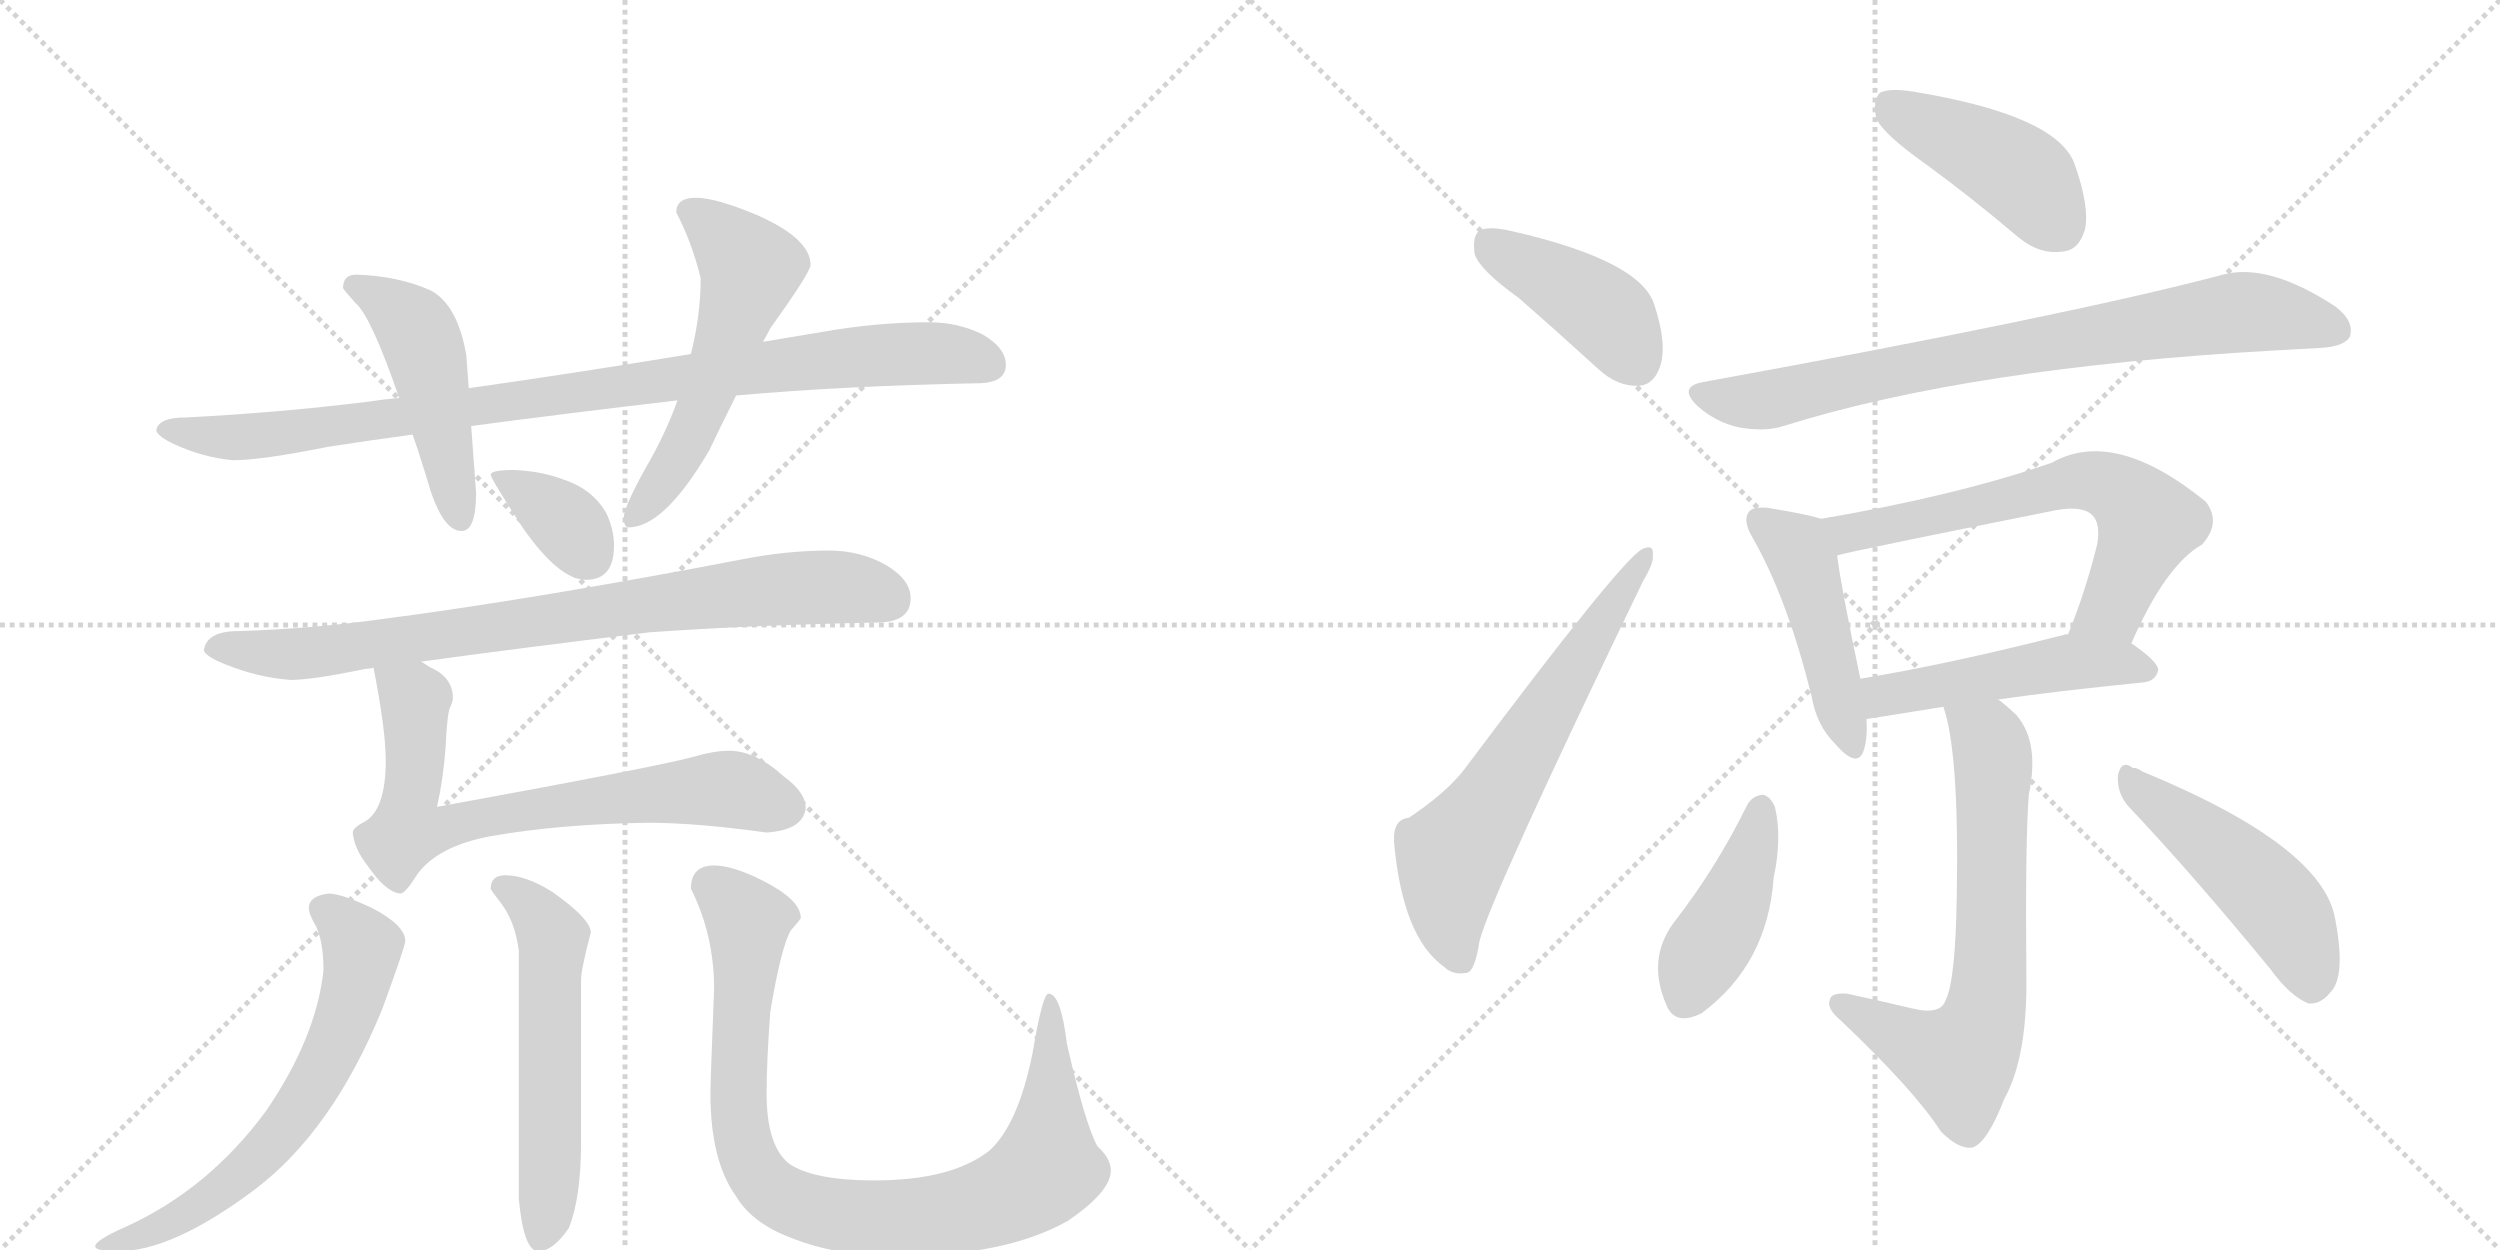 <svg version="1.1" viewBox="0 0 2048 1024" xmlns="http://www.w3.org/2000/svg">
  <g stroke="lightgray" stroke-dasharray="1,1" stroke-width="1" transform="scale(4, 4)">
    <line x1="0" y1="0" x2="256" y2="256"></line>
    <line x1="256" y1="0" x2="0" y2="256"></line>
    <line x1="128" y1="0" x2="128" y2="256"></line>
    <line x1="0" y1="128" x2="256" y2="128"></line>
    <line x1="256" y1="0" x2="512" y2="256"></line>
    <line x1="512" y1="0" x2="256" y2="256"></line>
    <line x1="384" y1="0" x2="384" y2="256"></line>
    <line x1="256" y1="128" x2="512" y2="128"></line>
  </g>
<g transform="scale(1, -1) translate(0, -850)">
   <style type="text/css">
    @keyframes keyframes0 {
      from {
       stroke: black;
       stroke-dashoffset: 935;
       stroke-width: 128;
       }
       75% {
       animation-timing-function: step-end;
       stroke: black;
       stroke-dashoffset: 0;
       stroke-width: 128;
       }
       to {
       stroke: black;
       stroke-width: 1024;
       }
       }
       #make-me-a-hanzi-animation-0 {
         animation: keyframes0 1.011s both;
         animation-delay: 0s;
         animation-timing-function: linear;
       }
    @keyframes keyframes1 {
      from {
       stroke: black;
       stroke-dashoffset: 474;
       stroke-width: 128;
       }
       61% {
       animation-timing-function: step-end;
       stroke: black;
       stroke-dashoffset: 0;
       stroke-width: 128;
       }
       to {
       stroke: black;
       stroke-width: 1024;
       }
       }
       #make-me-a-hanzi-animation-1 {
         animation: keyframes1 0.636s both;
         animation-delay: 1.011s;
         animation-timing-function: linear;
       }
    @keyframes keyframes2 {
      from {
       stroke: black;
       stroke-dashoffset: 551;
       stroke-width: 128;
       }
       64% {
       animation-timing-function: step-end;
       stroke: black;
       stroke-dashoffset: 0;
       stroke-width: 128;
       }
       to {
       stroke: black;
       stroke-width: 1024;
       }
       }
       #make-me-a-hanzi-animation-2 {
         animation: keyframes2 0.698s both;
         animation-delay: 1.647s;
         animation-timing-function: linear;
       }
    @keyframes keyframes3 {
      from {
       stroke: black;
       stroke-dashoffset: 358;
       stroke-width: 128;
       }
       54% {
       animation-timing-function: step-end;
       stroke: black;
       stroke-dashoffset: 0;
       stroke-width: 128;
       }
       to {
       stroke: black;
       stroke-width: 1024;
       }
       }
       #make-me-a-hanzi-animation-3 {
         animation: keyframes3 0.541s both;
         animation-delay: 2.345s;
         animation-timing-function: linear;
       }
    @keyframes keyframes4 {
      from {
       stroke: black;
       stroke-dashoffset: 816;
       stroke-width: 128;
       }
       73% {
       animation-timing-function: step-end;
       stroke: black;
       stroke-dashoffset: 0;
       stroke-width: 128;
       }
       to {
       stroke: black;
       stroke-width: 1024;
       }
       }
       #make-me-a-hanzi-animation-4 {
         animation: keyframes4 0.914s both;
         animation-delay: 2.886s;
         animation-timing-function: linear;
       }
    @keyframes keyframes5 {
      from {
       stroke: black;
       stroke-dashoffset: 708;
       stroke-width: 128;
       }
       70% {
       animation-timing-function: step-end;
       stroke: black;
       stroke-dashoffset: 0;
       stroke-width: 128;
       }
       to {
       stroke: black;
       stroke-width: 1024;
       }
       }
       #make-me-a-hanzi-animation-5 {
         animation: keyframes5 0.826s both;
         animation-delay: 3.8s;
         animation-timing-function: linear;
       }
    @keyframes keyframes6 {
      from {
       stroke: black;
       stroke-dashoffset: 646;
       stroke-width: 128;
       }
       68% {
       animation-timing-function: step-end;
       stroke: black;
       stroke-dashoffset: 0;
       stroke-width: 128;
       }
       to {
       stroke: black;
       stroke-width: 1024;
       }
       }
       #make-me-a-hanzi-animation-6 {
         animation: keyframes6 0.776s both;
         animation-delay: 4.627s;
         animation-timing-function: linear;
       }
    @keyframes keyframes7 {
      from {
       stroke: black;
       stroke-dashoffset: 560;
       stroke-width: 128;
       }
       65% {
       animation-timing-function: step-end;
       stroke: black;
       stroke-dashoffset: 0;
       stroke-width: 128;
       }
       to {
       stroke: black;
       stroke-width: 1024;
       }
       }
       #make-me-a-hanzi-animation-7 {
         animation: keyframes7 0.706s both;
         animation-delay: 5.402s;
         animation-timing-function: linear;
       }
    @keyframes keyframes8 {
      from {
       stroke: black;
       stroke-dashoffset: 902;
       stroke-width: 128;
       }
       75% {
       animation-timing-function: step-end;
       stroke: black;
       stroke-dashoffset: 0;
       stroke-width: 128;
       }
       to {
       stroke: black;
       stroke-width: 1024;
       }
       }
       #make-me-a-hanzi-animation-8 {
         animation: keyframes8 0.984s both;
         animation-delay: 6.108s;
         animation-timing-function: linear;
       }
    @keyframes keyframes9 {
      from {
       stroke: black;
       stroke-dashoffset: 415;
       stroke-width: 128;
       }
       57% {
       animation-timing-function: step-end;
       stroke: black;
       stroke-dashoffset: 0;
       stroke-width: 128;
       }
       to {
       stroke: black;
       stroke-width: 1024;
       }
       }
       #make-me-a-hanzi-animation-9 {
         animation: keyframes9 0.588s both;
         animation-delay: 7.092s;
         animation-timing-function: linear;
       }
    @keyframes keyframes10 {
      from {
       stroke: black;
       stroke-dashoffset: 633;
       stroke-width: 128;
       }
       67% {
       animation-timing-function: step-end;
       stroke: black;
       stroke-dashoffset: 0;
       stroke-width: 128;
       }
       to {
       stroke: black;
       stroke-width: 1024;
       }
       }
       #make-me-a-hanzi-animation-10 {
         animation: keyframes10 0.765s both;
         animation-delay: 7.68s;
         animation-timing-function: linear;
       }
    @keyframes keyframes11 {
      from {
       stroke: black;
       stroke-dashoffset: 432;
       stroke-width: 128;
       }
       58% {
       animation-timing-function: step-end;
       stroke: black;
       stroke-dashoffset: 0;
       stroke-width: 128;
       }
       to {
       stroke: black;
       stroke-width: 1024;
       }
       }
       #make-me-a-hanzi-animation-11 {
         animation: keyframes11 0.602s both;
         animation-delay: 8.445s;
         animation-timing-function: linear;
       }
    @keyframes keyframes12 {
      from {
       stroke: black;
       stroke-dashoffset: 786;
       stroke-width: 128;
       }
       72% {
       animation-timing-function: step-end;
       stroke: black;
       stroke-dashoffset: 0;
       stroke-width: 128;
       }
       to {
       stroke: black;
       stroke-width: 1024;
       }
       }
       #make-me-a-hanzi-animation-12 {
         animation: keyframes12 0.89s both;
         animation-delay: 9.047s;
         animation-timing-function: linear;
       }
    @keyframes keyframes13 {
      from {
       stroke: black;
       stroke-dashoffset: 459;
       stroke-width: 128;
       }
       60% {
       animation-timing-function: step-end;
       stroke: black;
       stroke-dashoffset: 0;
       stroke-width: 128;
       }
       to {
       stroke: black;
       stroke-width: 1024;
       }
       }
       #make-me-a-hanzi-animation-13 {
         animation: keyframes13 0.624s both;
         animation-delay: 9.936s;
         animation-timing-function: linear;
       }
    @keyframes keyframes14 {
      from {
       stroke: black;
       stroke-dashoffset: 646;
       stroke-width: 128;
       }
       68% {
       animation-timing-function: step-end;
       stroke: black;
       stroke-dashoffset: 0;
       stroke-width: 128;
       }
       to {
       stroke: black;
       stroke-width: 1024;
       }
       }
       #make-me-a-hanzi-animation-14 {
         animation: keyframes14 0.776s both;
         animation-delay: 10.56s;
         animation-timing-function: linear;
       }
    @keyframes keyframes15 {
      from {
       stroke: black;
       stroke-dashoffset: 493;
       stroke-width: 128;
       }
       62% {
       animation-timing-function: step-end;
       stroke: black;
       stroke-dashoffset: 0;
       stroke-width: 128;
       }
       to {
       stroke: black;
       stroke-width: 1024;
       }
       }
       #make-me-a-hanzi-animation-15 {
         animation: keyframes15 0.651s both;
         animation-delay: 11.335s;
         animation-timing-function: linear;
       }
    @keyframes keyframes16 {
      from {
       stroke: black;
       stroke-dashoffset: 672;
       stroke-width: 128;
       }
       69% {
       animation-timing-function: step-end;
       stroke: black;
       stroke-dashoffset: 0;
       stroke-width: 128;
       }
       to {
       stroke: black;
       stroke-width: 1024;
       }
       }
       #make-me-a-hanzi-animation-16 {
         animation: keyframes16 0.797s both;
         animation-delay: 11.987s;
         animation-timing-function: linear;
       }
    @keyframes keyframes17 {
      from {
       stroke: black;
       stroke-dashoffset: 422;
       stroke-width: 128;
       }
       58% {
       animation-timing-function: step-end;
       stroke: black;
       stroke-dashoffset: 0;
       stroke-width: 128;
       }
       to {
       stroke: black;
       stroke-width: 1024;
       }
       }
       #make-me-a-hanzi-animation-17 {
         animation: keyframes17 0.593s both;
         animation-delay: 12.784s;
         animation-timing-function: linear;
       }
    @keyframes keyframes18 {
      from {
       stroke: black;
       stroke-dashoffset: 485;
       stroke-width: 128;
       }
       61% {
       animation-timing-function: step-end;
       stroke: black;
       stroke-dashoffset: 0;
       stroke-width: 128;
       }
       to {
       stroke: black;
       stroke-width: 1024;
       }
       }
       #make-me-a-hanzi-animation-18 {
         animation: keyframes18 0.645s both;
         animation-delay: 13.377s;
         animation-timing-function: linear;
       }
</style>
<path d="M 761 586 Q 718 586 673 578 Q 649 574 625 570 L 566 560 Q 469 544 384 532 L 327 524 Q 315 523 302 521 Q 230 512 152 508 Q 129 508 128 497 Q 130 492 143 486 Q 167 475 191 473 Q 214 473 269 484 Q 301 489 338 494 L 386 501 Q 461 511 555 522 L 603 526 Q 693 534 800 536 Q 824 536 824 551 Q 824 565 805 576 Q 785 586 761 586 Z" fill="lightgray"></path> 
<path d="M 384 532 L 382 559 Q 375 600 353 612 Q 326 624 292 625 Q 281 625 281 614 Q 282 612 291 602 Q 304 591 327 524 L 338 494 Q 345 474 353 447 Q 364 415 378 415 Q 390 415 390 446 L 386 501 L 384 532 Z" fill="lightgray"></path> 
<path d="M 625 570 Q 628 575 631 581 Q 664 627 664 633 Q 664 654 622 673 Q 587 688 570 688 Q 554 688 554 676 Q 567 651 574 622 Q 574 592 566 560 L 555 522 Q 545 494 528 465 Q 511 434 511 426 Q 511 418 515 418 Q 544 418 581 481 Q 589 498 603 526 L 625 570 Z" fill="lightgray"></path> 
<path d="M 421 465 Q 402 465 402 461 Q 402 458 428 418 Q 458 375 480 375 Q 503 375 503 403 Q 503 416 497 429 Q 486 449 462 457 Q 444 464 421 465 Z" fill="lightgray"></path> 
<path d="M 679 399 Q 645 399 609 392 Q 437 359 314 343 Q 257 335 195 333 Q 169 333 167 317 Q 169 312 184 306 Q 211 295 238 293 Q 256 293 299 302 Q 302 302 306 303 L 345 308 Q 425 319 532 332 Q 617 338 718 340 Q 746 340 746 360 Q 746 375 726 387 Q 705 399 679 399 Z" fill="lightgray"></path> 
<path d="M 306 303 Q 316 252 316 227 Q 316 187 299 177 Q 289 172 289 168 Q 290 155 301 141 Q 316 119 328 118 Q 332 118 342 134 Q 359 157 402 165 Q 459 175 531 176 Q 570 176 628 168 Q 658 170 660 188 Q 660 201 642 214 Q 619 235 597 235 Q 585 235 568 230 Q 539 222 358 189 Q 363 211 365 237 Q 366 260 368 269 Q 371 275 371 278 Q 371 295 353 303 Q 350 305 345 308 C 319 323 300 332 306 303 Z" fill="lightgray"></path> 
<path d="M 269 118 Q 253 116 253 106 Q 253 101 259 91 Q 265 78 265 55 Q 259 0 218 -60 Q 171 -124 103 -155 Q 78 -166 78 -171 Q 78 -175 97 -175 Q 141 -175 208 -125 Q 272 -77 313 23 Q 332 75 332 79 Q 332 92 305 106 Q 280 118 269 118 Z" fill="lightgray"></path> 
<path d="M 414 133 Q 402 133 402 122 Q 402 121 409 112 Q 422 96 425 71 L 425 -132 Q 429 -175 441 -175 Q 453 -175 466 -156 Q 476 -131 476 -86 L 476 47 Q 476 56 484 86 Q 484 97 453 119 Q 431 133 414 133 Z" fill="lightgray"></path> 
<path d="M 585 141 Q 566 141 566 122 Q 585 84 585 40 Q 582 -35 582 -46 Q 582 -101 603 -130 Q 616 -152 648 -164 Q 685 -179 735 -179 Q 824 -179 875 -150 Q 910 -126 910 -109 Q 910 -99 899 -89 Q 889 -71 874 -5 Q 869 36 859 36 Q 854 36 846 -12 Q 834 -72 810 -93 Q 779 -117 716 -117 Q 666 -117 646 -103 Q 628 -88 628 -46 Q 628 -20 631 21 Q 640 75 648 88 Q 656 97 656 98 Q 656 113 624 129 Q 600 141 585 141 Z" fill="lightgray"></path> 
<path d="M 1244 606 Q 1275 579 1309 548 Q 1325 533 1343 534 Q 1355 535 1360 550 Q 1366 568 1355 601 Q 1343 637 1237 661 Q 1219 665 1212 661 Q 1206 657 1208 642 Q 1212 629 1244 606 Z" fill="lightgray"></path> 
<path d="M 1154 180 Q 1141 179 1142 160 Q 1149 82 1183 58 Q 1190 51 1201 53 Q 1208 53 1212 79 Q 1221 115 1346 374 Q 1355 389 1354 395 Q 1355 405 1345 400 Q 1327 390 1199 219 Q 1184 200 1154 180 Z" fill="lightgray"></path> 
<path d="M 1577 716 Q 1614 689 1653 656 Q 1671 641 1690 644 Q 1703 645 1708 662 Q 1712 681 1699 717 Q 1683 756 1567 775 Q 1548 778 1540 774 Q 1534 768 1537 753 Q 1543 740 1577 716 Z" fill="lightgray"></path> 
<path d="M 1395 537 Q 1374 533 1391 517 Q 1406 504 1424 500 Q 1446 496 1461 501 Q 1614 549 1865 563 Q 1883 564 1901 565 Q 1920 566 1925 574 Q 1929 587 1913 599 Q 1858 635 1821 625 Q 1692 591 1395 537 Z" fill="lightgray"></path> 
<path d="M 1492 425 Q 1479 429 1448 434 Q 1436 435 1433 431 Q 1427 424 1436 409 Q 1464 360 1484 280 Q 1488 256 1503 241 Q 1522 219 1527 236 Q 1530 246 1529 261 L 1524 294 Q 1508 370 1505 395 C 1501 422 1501 422 1492 425 Z" fill="lightgray"></path> 
<path d="M 1746 323 Q 1774 387 1804 404 Q 1820 422 1807 439 Q 1732 500 1681 471 Q 1603 444 1492 425 C 1462 420 1476 388 1505 395 Q 1514 398 1684 432 Q 1706 436 1714 428 Q 1721 421 1718 404 Q 1708 364 1694 330 C 1683 302 1734 296 1746 323 Z" fill="lightgray"></path> 
<path d="M 1529 261 Q 1530 261 1592 271 L 1637 277 Q 1686 284 1756 291 Q 1766 292 1768 301 Q 1768 308 1746 323 L 1694 330 Q 1693 331 1691 330 Q 1597 306 1524 294 C 1494 289 1499 257 1529 261 Z" fill="lightgray"></path> 
<path d="M 1592 271 Q 1605 234 1603 117 Q 1602 47 1594 31 Q 1590 18 1566 24 Q 1541 30 1513 36 Q 1500 37 1499 31 Q 1496 24 1508 14 Q 1569 -44 1590 -77 Q 1605 -92 1616 -90 Q 1628 -86 1642 -50 Q 1661 -16 1660 51 Q 1659 160 1662 199 Q 1671 242 1652 264 Q 1645 271 1637 277 C 1614 296 1584 300 1592 271 Z" fill="lightgray"></path> 
<path d="M 1431 190 Q 1406 139 1371 94 Q 1349 64 1365 27 Q 1372 9 1394 20 Q 1448 60 1453 131 Q 1460 164 1454 189 Q 1450 198 1444 199 Q 1435 198 1431 190 Z" fill="lightgray"></path> 
<path d="M 1744 189 Q 1796 134 1860 56 Q 1876 34 1891 28 Q 1901 27 1909 37 Q 1922 50 1913 97 Q 1903 157 1755 218 Q 1751 221 1747 221 Q 1738 228 1735 215 Q 1734 200 1744 189 Z" fill="lightgray"></path> 
      <clipPath id="make-me-a-hanzi-clip-0">
      <path d="M 761 586 Q 718 586 673 578 Q 649 574 625 570 L 566 560 Q 469 544 384 532 L 327 524 Q 315 523 302 521 Q 230 512 152 508 Q 129 508 128 497 Q 130 492 143 486 Q 167 475 191 473 Q 214 473 269 484 Q 301 489 338 494 L 386 501 Q 461 511 555 522 L 603 526 Q 693 534 800 536 Q 824 536 824 551 Q 824 565 805 576 Q 785 586 761 586 Z" fill="lightgray"></path>
      </clipPath>
      <path clip-path="url(#make-me-a-hanzi-clip-0)" d="M 135 498 L 187 491 L 236 495 L 671 555 L 767 561 L 808 553 " fill="none" id="make-me-a-hanzi-animation-0" stroke-dasharray="807 1614" stroke-linecap="round"></path>

      <clipPath id="make-me-a-hanzi-clip-1">
      <path d="M 384 532 L 382 559 Q 375 600 353 612 Q 326 624 292 625 Q 281 625 281 614 Q 282 612 291 602 Q 304 591 327 524 L 338 494 Q 345 474 353 447 Q 364 415 378 415 Q 390 415 390 446 L 386 501 L 384 532 Z" fill="lightgray"></path>
      </clipPath>
      <path clip-path="url(#make-me-a-hanzi-clip-1)" d="M 293 613 L 315 603 L 345 573 L 377 425 " fill="none" id="make-me-a-hanzi-animation-1" stroke-dasharray="346 692" stroke-linecap="round"></path>

      <clipPath id="make-me-a-hanzi-clip-2">
      <path d="M 625 570 Q 628 575 631 581 Q 664 627 664 633 Q 664 654 622 673 Q 587 688 570 688 Q 554 688 554 676 Q 567 651 574 622 Q 574 592 566 560 L 555 522 Q 545 494 528 465 Q 511 434 511 426 Q 511 418 515 418 Q 544 418 581 481 Q 589 498 603 526 L 625 570 Z" fill="lightgray"></path>
      </clipPath>
      <path clip-path="url(#make-me-a-hanzi-clip-2)" d="M 567 676 L 615 630 L 560 481 L 519 425 " fill="none" id="make-me-a-hanzi-animation-2" stroke-dasharray="423 846" stroke-linecap="round"></path>

      <clipPath id="make-me-a-hanzi-clip-3">
      <path d="M 421 465 Q 402 465 402 461 Q 402 458 428 418 Q 458 375 480 375 Q 503 375 503 403 Q 503 416 497 429 Q 486 449 462 457 Q 444 464 421 465 Z" fill="lightgray"></path>
      </clipPath>
      <path clip-path="url(#make-me-a-hanzi-clip-3)" d="M 406 460 L 464 422 L 482 395 " fill="none" id="make-me-a-hanzi-animation-3" stroke-dasharray="230 460" stroke-linecap="round"></path>

      <clipPath id="make-me-a-hanzi-clip-4">
      <path d="M 679 399 Q 645 399 609 392 Q 437 359 314 343 Q 257 335 195 333 Q 169 333 167 317 Q 169 312 184 306 Q 211 295 238 293 Q 256 293 299 302 Q 302 302 306 303 L 345 308 Q 425 319 532 332 Q 617 338 718 340 Q 746 340 746 360 Q 746 375 726 387 Q 705 399 679 399 Z" fill="lightgray"></path>
      </clipPath>
      <path clip-path="url(#make-me-a-hanzi-clip-4)" d="M 174 319 L 234 314 L 285 318 L 647 368 L 701 368 L 729 359 " fill="none" id="make-me-a-hanzi-animation-4" stroke-dasharray="688 1376" stroke-linecap="round"></path>

      <clipPath id="make-me-a-hanzi-clip-5">
      <path d="M 306 303 Q 316 252 316 227 Q 316 187 299 177 Q 289 172 289 168 Q 290 155 301 141 Q 316 119 328 118 Q 332 118 342 134 Q 359 157 402 165 Q 459 175 531 176 Q 570 176 628 168 Q 658 170 660 188 Q 660 201 642 214 Q 619 235 597 235 Q 585 235 568 230 Q 539 222 358 189 Q 363 211 365 237 Q 366 260 368 269 Q 371 275 371 278 Q 371 295 353 303 Q 350 305 345 308 C 319 323 300 332 306 303 Z" fill="lightgray"></path>
      </clipPath>
      <path clip-path="url(#make-me-a-hanzi-clip-5)" d="M 314 294 L 328 288 L 340 270 L 334 169 L 357 169 L 442 189 L 583 204 L 643 189 " fill="none" id="make-me-a-hanzi-animation-5" stroke-dasharray="580 1160" stroke-linecap="round"></path>

      <clipPath id="make-me-a-hanzi-clip-6">
      <path d="M 269 118 Q 253 116 253 106 Q 253 101 259 91 Q 265 78 265 55 Q 259 0 218 -60 Q 171 -124 103 -155 Q 78 -166 78 -171 Q 78 -175 97 -175 Q 141 -175 208 -125 Q 272 -77 313 23 Q 332 75 332 79 Q 332 92 305 106 Q 280 118 269 118 Z" fill="lightgray"></path>
      </clipPath>
      <path clip-path="url(#make-me-a-hanzi-clip-6)" d="M 264 105 L 297 74 L 281 9 L 245 -58 L 212 -99 L 176 -130 L 124 -159 L 83 -169 " fill="none" id="make-me-a-hanzi-animation-6" stroke-dasharray="518 1036" stroke-linecap="round"></path>

      <clipPath id="make-me-a-hanzi-clip-7">
      <path d="M 414 133 Q 402 133 402 122 Q 402 121 409 112 Q 422 96 425 71 L 425 -132 Q 429 -175 441 -175 Q 453 -175 466 -156 Q 476 -131 476 -86 L 476 47 Q 476 56 484 86 Q 484 97 453 119 Q 431 133 414 133 Z" fill="lightgray"></path>
      </clipPath>
      <path clip-path="url(#make-me-a-hanzi-clip-7)" d="M 412 123 L 437 106 L 453 81 L 451 -94 L 444 -163 " fill="none" id="make-me-a-hanzi-animation-7" stroke-dasharray="432 864" stroke-linecap="round"></path>

      <clipPath id="make-me-a-hanzi-clip-8">
      <path d="M 585 141 Q 566 141 566 122 Q 585 84 585 40 Q 582 -35 582 -46 Q 582 -101 603 -130 Q 616 -152 648 -164 Q 685 -179 735 -179 Q 824 -179 875 -150 Q 910 -126 910 -109 Q 910 -99 899 -89 Q 889 -71 874 -5 Q 869 36 859 36 Q 854 36 846 -12 Q 834 -72 810 -93 Q 779 -117 716 -117 Q 666 -117 646 -103 Q 628 -88 628 -46 Q 628 -20 631 21 Q 640 75 648 88 Q 656 97 656 98 Q 656 113 624 129 Q 600 141 585 141 Z" fill="lightgray"></path>
      </clipPath>
      <path clip-path="url(#make-me-a-hanzi-clip-8)" d="M 583 124 L 613 96 L 606 6 L 608 -83 L 627 -120 L 664 -140 L 713 -148 L 762 -146 L 820 -132 L 856 -109 L 861 32 " fill="none" id="make-me-a-hanzi-animation-8" stroke-dasharray="774 1548" stroke-linecap="round"></path>

      <clipPath id="make-me-a-hanzi-clip-9">
      <path d="M 1244 606 Q 1275 579 1309 548 Q 1325 533 1343 534 Q 1355 535 1360 550 Q 1366 568 1355 601 Q 1343 637 1237 661 Q 1219 665 1212 661 Q 1206 657 1208 642 Q 1212 629 1244 606 Z" fill="lightgray"></path>
      </clipPath>
      <path clip-path="url(#make-me-a-hanzi-clip-9)" d="M 1219 652 L 1320 589 L 1340 554 " fill="none" id="make-me-a-hanzi-animation-9" stroke-dasharray="287 574" stroke-linecap="round"></path>

      <clipPath id="make-me-a-hanzi-clip-10">
      <path d="M 1154 180 Q 1141 179 1142 160 Q 1149 82 1183 58 Q 1190 51 1201 53 Q 1208 53 1212 79 Q 1221 115 1346 374 Q 1355 389 1354 395 Q 1355 405 1345 400 Q 1327 390 1199 219 Q 1184 200 1154 180 Z" fill="lightgray"></path>
      </clipPath>
      <path clip-path="url(#make-me-a-hanzi-clip-10)" d="M 1196 64 L 1186 108 L 1190 149 L 1227 199 L 1347 394 " fill="none" id="make-me-a-hanzi-animation-10" stroke-dasharray="505 1010" stroke-linecap="round"></path>

      <clipPath id="make-me-a-hanzi-clip-11">
      <path d="M 1577 716 Q 1614 689 1653 656 Q 1671 641 1690 644 Q 1703 645 1708 662 Q 1712 681 1699 717 Q 1683 756 1567 775 Q 1548 778 1540 774 Q 1534 768 1537 753 Q 1543 740 1577 716 Z" fill="lightgray"></path>
      </clipPath>
      <path clip-path="url(#make-me-a-hanzi-clip-11)" d="M 1547 766 L 1654 708 L 1687 665 " fill="none" id="make-me-a-hanzi-animation-11" stroke-dasharray="304 608" stroke-linecap="round"></path>

      <clipPath id="make-me-a-hanzi-clip-12">
      <path d="M 1395 537 Q 1374 533 1391 517 Q 1406 504 1424 500 Q 1446 496 1461 501 Q 1614 549 1865 563 Q 1883 564 1901 565 Q 1920 566 1925 574 Q 1929 587 1913 599 Q 1858 635 1821 625 Q 1692 591 1395 537 Z" fill="lightgray"></path>
      </clipPath>
      <path clip-path="url(#make-me-a-hanzi-clip-12)" d="M 1393 527 L 1443 522 L 1564 549 L 1833 594 L 1876 591 L 1914 580 " fill="none" id="make-me-a-hanzi-animation-12" stroke-dasharray="658 1316" stroke-linecap="round"></path>

      <clipPath id="make-me-a-hanzi-clip-13">
      <path d="M 1492 425 Q 1479 429 1448 434 Q 1436 435 1433 431 Q 1427 424 1436 409 Q 1464 360 1484 280 Q 1488 256 1503 241 Q 1522 219 1527 236 Q 1530 246 1529 261 L 1524 294 Q 1508 370 1505 395 C 1501 422 1501 422 1492 425 Z" fill="lightgray"></path>
      </clipPath>
      <path clip-path="url(#make-me-a-hanzi-clip-13)" d="M 1442 424 L 1473 399 L 1478 387 L 1515 241 " fill="none" id="make-me-a-hanzi-animation-13" stroke-dasharray="331 662" stroke-linecap="round"></path>

      <clipPath id="make-me-a-hanzi-clip-14">
      <path d="M 1746 323 Q 1774 387 1804 404 Q 1820 422 1807 439 Q 1732 500 1681 471 Q 1603 444 1492 425 C 1462 420 1476 388 1505 395 Q 1514 398 1684 432 Q 1706 436 1714 428 Q 1721 421 1718 404 Q 1708 364 1694 330 C 1683 302 1734 296 1746 323 Z" fill="lightgray"></path>
      </clipPath>
      <path clip-path="url(#make-me-a-hanzi-clip-14)" d="M 1501 423 L 1514 413 L 1704 456 L 1731 451 L 1760 423 L 1730 351 L 1701 335 " fill="none" id="make-me-a-hanzi-animation-14" stroke-dasharray="518 1036" stroke-linecap="round"></path>

      <clipPath id="make-me-a-hanzi-clip-15">
      <path d="M 1529 261 Q 1530 261 1592 271 L 1637 277 Q 1686 284 1756 291 Q 1766 292 1768 301 Q 1768 308 1746 323 L 1694 330 Q 1693 331 1691 330 Q 1597 306 1524 294 C 1494 289 1499 257 1529 261 Z" fill="lightgray"></path>
      </clipPath>
      <path clip-path="url(#make-me-a-hanzi-clip-15)" d="M 1530 267 L 1542 280 L 1688 307 L 1737 307 L 1758 301 " fill="none" id="make-me-a-hanzi-animation-15" stroke-dasharray="365 730" stroke-linecap="round"></path>

      <clipPath id="make-me-a-hanzi-clip-16">
      <path d="M 1592 271 Q 1605 234 1603 117 Q 1602 47 1594 31 Q 1590 18 1566 24 Q 1541 30 1513 36 Q 1500 37 1499 31 Q 1496 24 1508 14 Q 1569 -44 1590 -77 Q 1605 -92 1616 -90 Q 1628 -86 1642 -50 Q 1661 -16 1660 51 Q 1659 160 1662 199 Q 1671 242 1652 264 Q 1645 271 1637 277 C 1614 296 1584 300 1592 271 Z" fill="lightgray"></path>
      </clipPath>
      <path clip-path="url(#make-me-a-hanzi-clip-16)" d="M 1600 269 L 1628 246 L 1633 223 L 1631 61 L 1624 11 L 1605 -19 L 1560 -2 L 1508 28 " fill="none" id="make-me-a-hanzi-animation-16" stroke-dasharray="544 1088" stroke-linecap="round"></path>

      <clipPath id="make-me-a-hanzi-clip-17">
      <path d="M 1431 190 Q 1406 139 1371 94 Q 1349 64 1365 27 Q 1372 9 1394 20 Q 1448 60 1453 131 Q 1460 164 1454 189 Q 1450 198 1444 199 Q 1435 198 1431 190 Z" fill="lightgray"></path>
      </clipPath>
      <path clip-path="url(#make-me-a-hanzi-clip-17)" d="M 1442 187 L 1421 112 L 1393 65 L 1382 33 " fill="none" id="make-me-a-hanzi-animation-17" stroke-dasharray="294 588" stroke-linecap="round"></path>

      <clipPath id="make-me-a-hanzi-clip-18">
      <path d="M 1744 189 Q 1796 134 1860 56 Q 1876 34 1891 28 Q 1901 27 1909 37 Q 1922 50 1913 97 Q 1903 157 1755 218 Q 1751 221 1747 221 Q 1738 228 1735 215 Q 1734 200 1744 189 Z" fill="lightgray"></path>
      </clipPath>
      <path clip-path="url(#make-me-a-hanzi-clip-18)" d="M 1745 209 L 1811 160 L 1863 112 L 1883 82 L 1893 43 " fill="none" id="make-me-a-hanzi-animation-18" stroke-dasharray="357 714" stroke-linecap="round"></path>

</g>
</svg>
